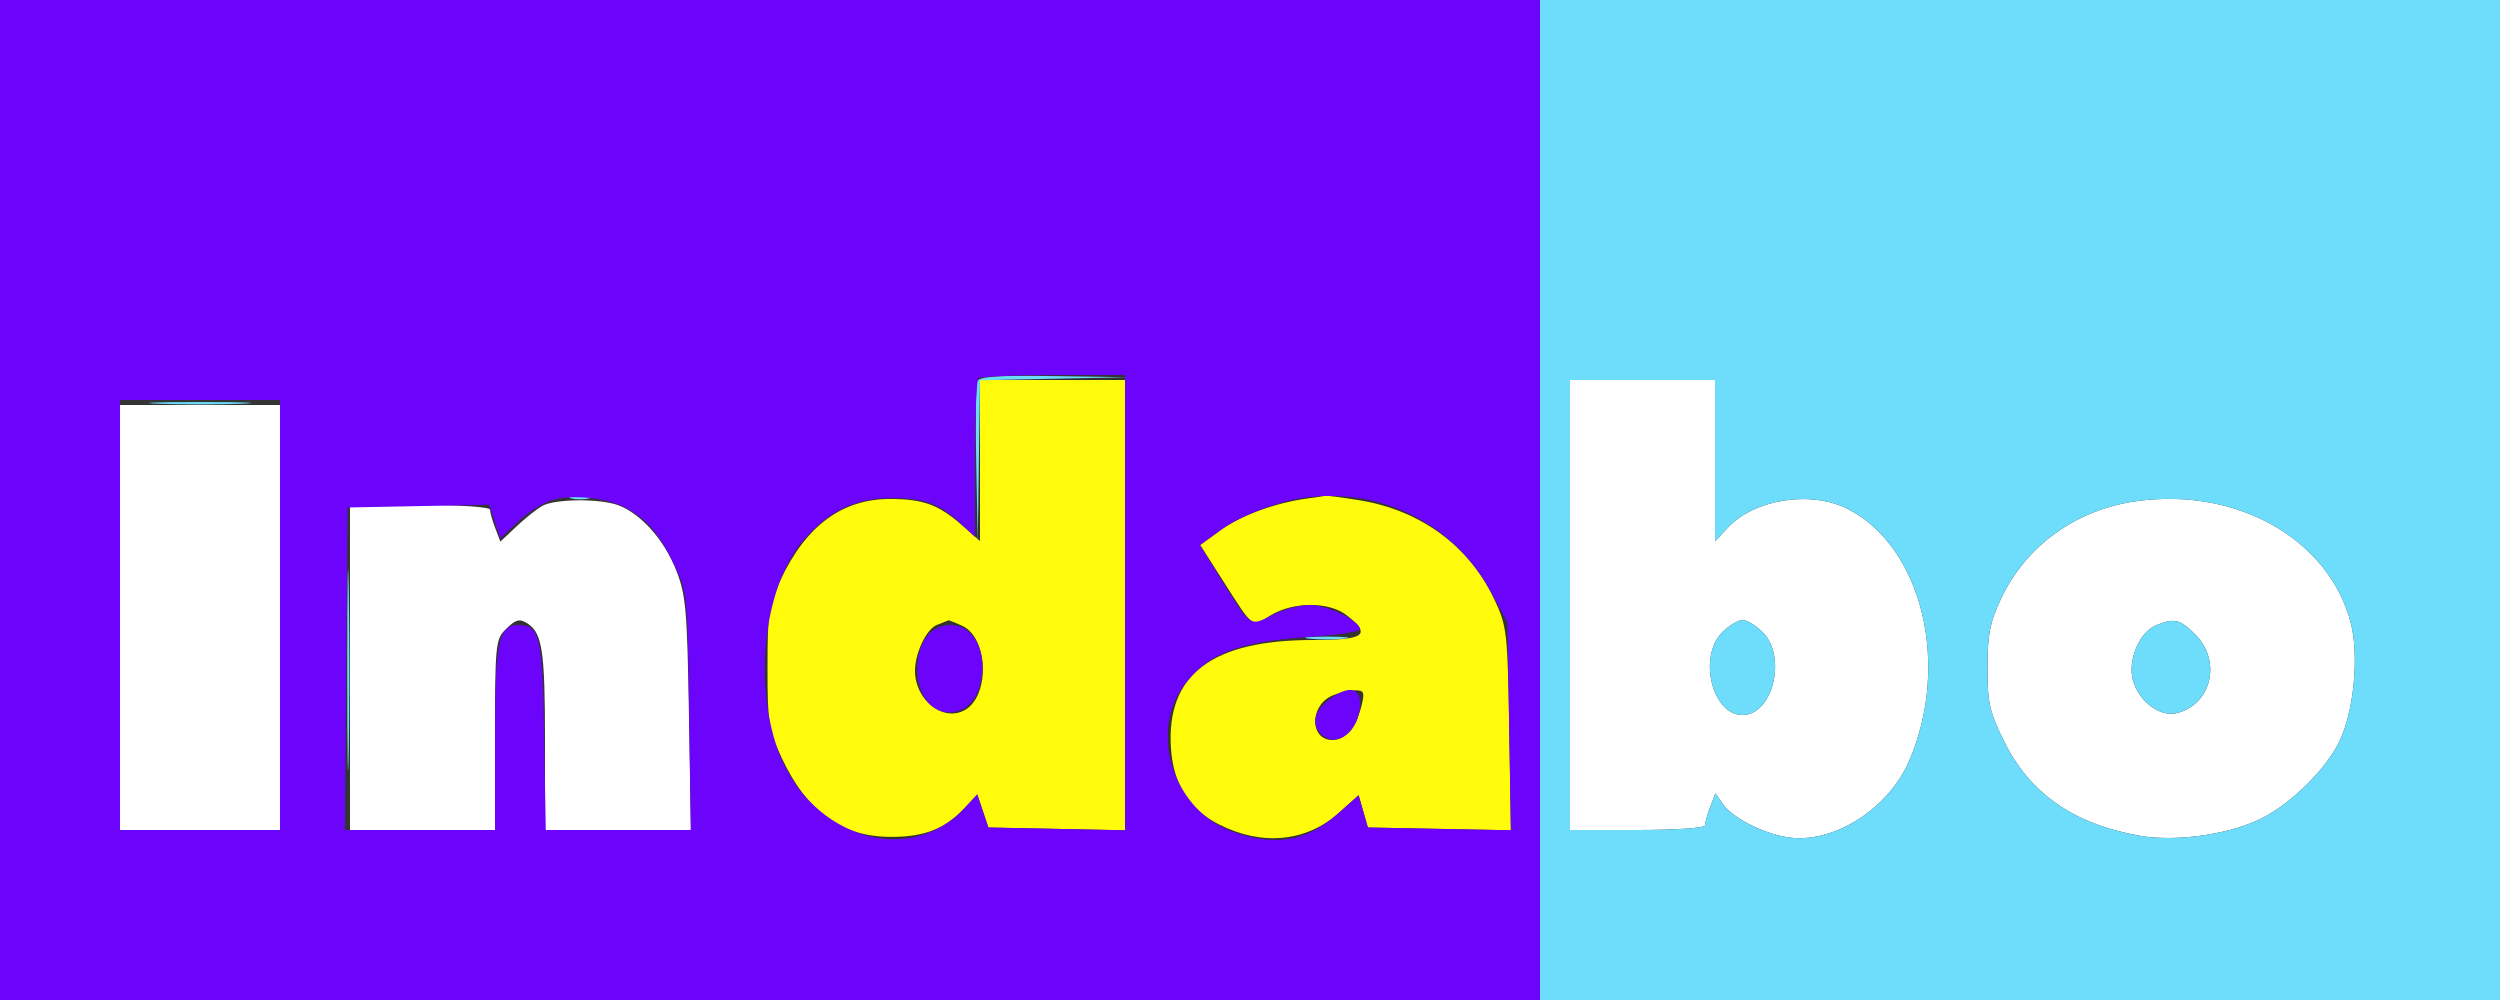 <svg xmlns="http://www.w3.org/2000/svg" width="500" height="200" viewBox="0 0 500 200" version="1.1"><rect x="0" y="0" width="500" height="200" fill="#333333" stroke="none"/><path d="M 196 92.104 L 196 108.207 192.389 105.037 C 187.777 100.988, 184.749 99.857, 178.336 99.791 C 168.562 99.691, 161.268 105.006, 156.090 116 C 153.753 120.963, 153.500 122.671, 153.500 133.500 C 153.500 144.558, 153.720 145.971, 156.307 151.500 C 161.455 162.507, 168.356 167.444, 178.500 167.378 C 185.051 167.335, 189.080 165.710, 192.976 161.540 L 195.453 158.889 196.564 162.195 L 197.676 165.500 211.338 165.778 L 225 166.056 225 121.028 L 225 76 210.500 76 L 196 76 196 92.104 M 261.500 99.698 C 255.188 100.535, 248.212 103.064, 244.203 105.968 L 240.033 108.989 244.660 116.244 C 250.748 125.791, 250.247 125.429, 254.116 123.070 C 258.671 120.293, 265.833 120.295, 269.365 123.073 C 274.336 126.983, 272.952 128, 262.659 128 C 242.370 128, 233.252 134.915, 234.187 149.594 C 234.647 156.816, 237.815 161.852, 243.808 164.889 C 252.464 169.276, 261.362 168.378, 267.915 162.458 L 271.717 159.023 272.645 162.261 L 273.572 165.500 287.875 165.778 L 302.179 166.056 301.839 145.778 C 301.513 126.289, 301.397 125.280, 298.852 119.852 C 293.856 109.195, 284.094 102.032, 271.862 100.047 C 268.363 99.480, 265.275 99.079, 265 99.157 C 264.725 99.236, 263.150 99.479, 261.500 99.698 M 187.375 124.985 C 185.257 125.840, 183 130.593, 183 134.199 C 183 139.962, 188.546 144.384, 192.872 142.069 C 198.025 139.311, 197.714 127.558, 192.424 125.147 C 191.039 124.516, 189.815 124.029, 189.703 124.063 C 189.591 124.098, 188.544 124.513, 187.375 124.985 M 266.228 139.230 C 261.860 141.335, 262.025 148, 266.446 148 C 269.154 148, 271.334 145.346, 272.400 140.750 C 272.955 138.359, 272.742 138.009, 270.769 138.068 C 269.521 138.105, 267.478 138.628, 266.228 139.230" stroke="none" fill="#fffb0a" fill-rule="evenodd"/><path d="M 314 121 L 314 166 327.500 166 C 335.207 166, 341 165.599, 341 165.065 C 341 164.551, 341.467 162.901, 342.039 161.398 L 343.078 158.666 344.605 160.846 C 346.466 163.503, 352.210 166.496, 357.180 167.397 C 366.234 169.039, 377.593 162.022, 381.831 152.170 C 390.115 132.914, 384.438 109.461, 369.650 101.841 C 362.244 98.025, 350.877 99.792, 345.499 105.595 L 343 108.292 343 92.146 L 343 76 328.500 76 L 314 76 314 121 M 24 123.500 L 24 166 40 166 L 56 166 56 123.500 L 56 81 40 81 L 24 81 24 123.500 M 427.638 100.186 C 415.345 101.801, 405.212 109.050, 400.149 119.852 C 397.976 124.489, 397.501 126.936, 397.501 133.521 C 397.500 140.561, 397.900 142.355, 400.771 148.185 C 405.943 158.692, 414.710 164.816, 427.905 167.140 C 434.843 168.362, 444.820 167.064, 451.500 164.070 C 457.419 161.417, 464.740 154.441, 467.711 148.623 C 470.767 142.639, 471.907 131.040, 470.096 124.343 C 465.635 107.836, 447.585 97.567, 427.638 100.186 M 108.500 101.162 C 107.400 101.768, 105.054 103.626, 103.286 105.293 L 100.073 108.322 99.036 105.596 C 98.466 104.096, 98 102.449, 98 101.935 C 98 101.400, 92.017 101, 84 101 L 70 101 70 133.500 L 70 166 84.500 166 L 99 166 99 147 C 99 129.333, 99.140 127.860, 101 126 C 103.165 123.835, 103.909 123.636, 105.600 124.765 C 108.458 126.673, 109 130.369, 109 147.934 L 109 166 123.594 166 L 138.187 166 137.786 142.750 C 137.424 121.741, 137.174 118.965, 135.195 113.949 C 132.832 107.959, 128.187 102.759, 123.685 101.061 C 120.043 99.688, 111.069 99.748, 108.500 101.162 M 344.455 126.455 C 339.566 131.344, 342.416 143, 348.500 143 C 354.584 143, 357.434 131.344, 352.545 126.455 C 351.195 125.105, 349.375 124, 348.500 124 C 347.625 124, 345.805 125.105, 344.455 126.455 M 431.249 125.032 C 427.881 126.385, 425.463 132.136, 426.598 136.095 C 427.818 140.347, 432.016 143.464, 435.385 142.618 C 442.318 140.878, 444.358 132.204, 439.077 126.923 C 435.991 123.838, 434.885 123.570, 431.249 125.032" stroke="none" fill="#ffffff" fill-rule="evenodd"/><path d="M 308 100 L 308 200 404 200 L 500 200 500 100 L 500 0 404 0 L 308 0 308 100 M 195.441 76.292 C 195.169 77.003, 195.083 84.540, 195.251 93.042 L 195.556 108.500 195.778 92.277 L 196 76.053 210.750 75.748 L 225.500 75.442 210.719 75.221 C 199.398 75.052, 195.821 75.302, 195.441 76.292 M 314 121 L 314 166 327.500 166 C 335.207 166, 341 165.599, 341 165.065 C 341 164.551, 341.467 162.901, 342.039 161.398 L 343.078 158.666 344.605 160.846 C 346.466 163.503, 352.210 166.496, 357.180 167.397 C 366.234 169.039, 377.593 162.022, 381.831 152.170 C 390.115 132.914, 384.438 109.461, 369.650 101.841 C 362.244 98.025, 350.877 99.792, 345.499 105.595 L 343 108.292 343 92.146 L 343 76 328.500 76 L 314 76 314 121 M 31.750 80.744 C 36.288 80.929, 43.712 80.929, 48.250 80.744 C 52.788 80.559, 49.075 80.407, 40 80.407 C 30.925 80.407, 27.212 80.559, 31.750 80.744 M 114.250 99.689 C 115.213 99.941, 116.787 99.941, 117.750 99.689 C 118.713 99.438, 117.925 99.232, 116 99.232 C 114.075 99.232, 113.287 99.438, 114.250 99.689 M 427.638 100.186 C 415.345 101.801, 405.212 109.050, 400.149 119.852 C 397.976 124.489, 397.501 126.936, 397.501 133.521 C 397.500 140.561, 397.900 142.355, 400.771 148.185 C 405.943 158.692, 414.710 164.816, 427.905 167.140 C 434.843 168.362, 444.820 167.064, 451.500 164.070 C 457.419 161.417, 464.740 154.441, 467.711 148.623 C 470.767 142.639, 471.907 131.040, 470.096 124.343 C 465.635 107.836, 447.585 97.567, 427.638 100.186 M 69.447 134 C 69.447 151.875, 69.582 159.188, 69.748 150.250 C 69.914 141.313, 69.914 126.688, 69.748 117.750 C 69.582 108.813, 69.447 116.125, 69.447 134 M 344.455 126.455 C 339.566 131.344, 342.416 143, 348.500 143 C 354.584 143, 357.434 131.344, 352.545 126.455 C 351.195 125.105, 349.375 124, 348.500 124 C 347.625 124, 345.805 125.105, 344.455 126.455 M 431.249 125.032 C 427.881 126.385, 425.463 132.136, 426.598 136.095 C 427.818 140.347, 432.016 143.464, 435.385 142.618 C 442.318 140.878, 444.358 132.204, 439.077 126.923 C 435.991 123.838, 434.885 123.570, 431.249 125.032 M 261.728 127.722 C 263.503 127.943, 266.653 127.946, 268.728 127.730 C 270.802 127.513, 269.350 127.333, 265.500 127.328 C 261.650 127.324, 259.952 127.501, 261.728 127.722" stroke="none" fill="#6edcfb" fill-rule="evenodd"/><path d="M 0 100 L 0 200 154 200 L 308 200 308 100 L 308 0 154 0 L 0 0 0 100 M 195.667 75.667 C 195.300 76.033, 195 83.318, 195 91.854 L 195 107.374 192.250 104.809 C 187.925 100.775, 184.950 99.652, 178.500 99.616 C 171.188 99.576, 165.746 102.142, 160.740 107.991 C 153.221 116.775, 150.750 134.505, 155.087 148.547 C 160.775 166.963, 181.459 174.075, 192.976 161.577 L 195.453 158.889 196.564 162.195 L 197.676 165.500 211.338 165.778 L 225 166.056 225 120.528 L 225 75 210.667 75 C 202.783 75, 196.033 75.300, 195.667 75.667 M 24 123 L 24 166 40 166 L 56 166 56 123 L 56 80 40 80 L 24 80 24 123 M 110.306 100.053 C 108.550 100.589, 105.524 102.526, 103.582 104.358 L 100.052 107.687 98.940 104.317 L 97.827 100.946 83.664 101.223 L 69.500 101.500 69.236 133.750 L 68.972 166 83.986 166 L 99 166 99 148.047 C 99 128.669, 99.723 125, 103.538 125 C 107.982 125, 108.479 127.082, 108.828 147.151 L 109.156 166 123.657 166 L 138.159 166 137.829 142.250 C 137.507 119.009, 137.444 118.382, 134.876 113 C 131.905 106.774, 129.270 103.708, 124.988 101.494 C 121.127 99.497, 114.317 98.829, 110.306 100.053 M 260 99.691 C 254.587 100.597, 247.951 103.253, 244.064 106.068 L 239.984 109.024 244.152 115.762 C 250.199 125.536, 249.915 125.338, 254.498 123.001 C 256.657 121.900, 260.015 121.002, 261.961 121.004 C 265.455 121.007, 272 124.157, 272 125.835 C 272 126.310, 267.613 126.992, 262.250 127.349 C 247.728 128.318, 241.501 130.696, 236.776 137.077 C 229.630 146.728, 234.946 162.409, 246.724 166.421 C 255.198 169.309, 261.269 168.276, 267.367 162.908 L 271.730 159.068 272.651 162.284 L 273.572 165.500 287.874 165.778 L 302.176 166.056 301.838 145.278 L 301.500 124.500 298.070 118.174 C 290.659 104.505, 275.425 97.109, 260 99.691 M 185.789 126.750 C 183.483 129.404, 182.782 133.810, 184.054 137.663 C 186.264 144.359, 194.071 144.024, 195.969 137.152 C 197.736 130.750, 194.912 125, 190 125 C 188.520 125, 186.626 125.787, 185.789 126.750 M 265.635 140.073 C 262.810 142.294, 262.262 144.862, 264.200 146.800 C 267.275 149.875, 272 146.228, 272 140.777 C 272 137.341, 269.464 137.061, 265.635 140.073" stroke="none" fill="#6c04fb" fill-rule="evenodd"/></svg>
